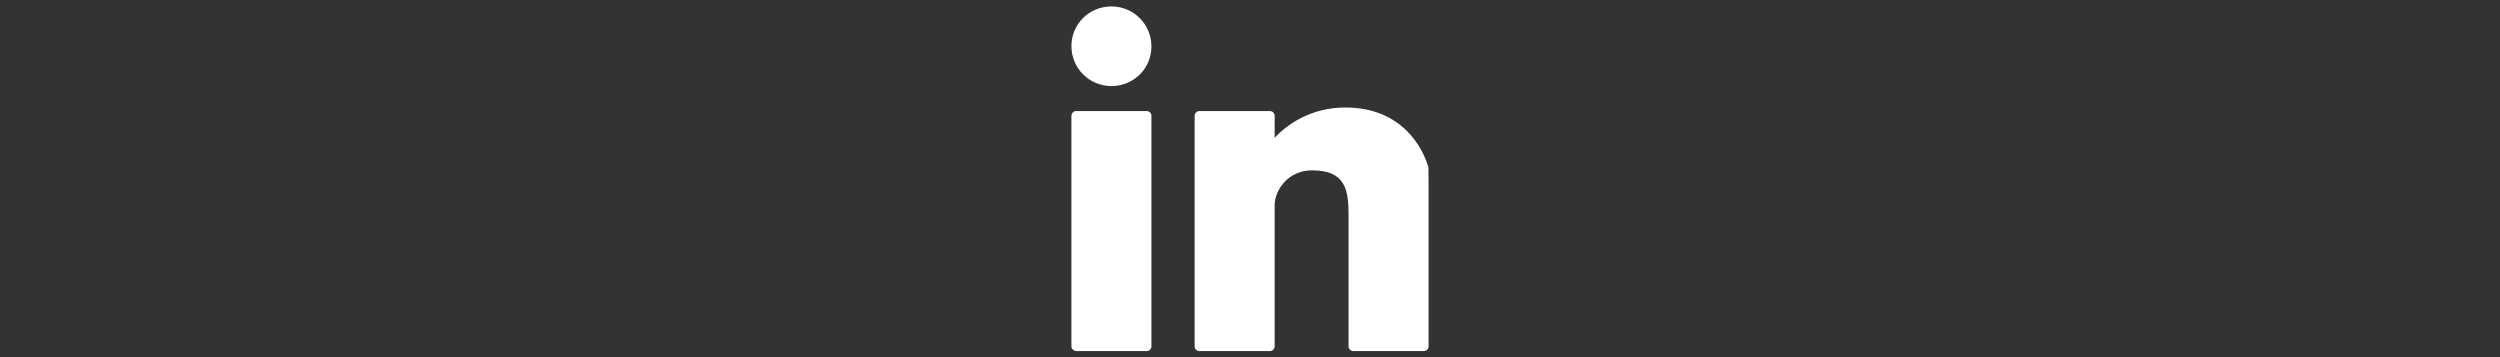 <?xml version="1.0" encoding="utf-8"?>
<!-- Generator: Adobe Illustrator 17.1.0, SVG Export Plug-In . SVG Version: 6.00 Build 0)  -->
<!DOCTYPE svg PUBLIC "-//W3C//DTD SVG 1.1//EN" "http://www.w3.org/Graphics/SVG/1.1/DTD/svg11.dtd">
<svg version="1.1" id="Layer_1" xmlns="http://www.w3.org/2000/svg" xmlns:xlink="http://www.w3.org/1999/xlink" x="0px" y="0px"
	 viewBox="0 0 700 100" enable-background="new 0 0 700 100" xml:space="preserve">
<rect x="0" y="0" width="700" height="100" fill="#333333" stroke="none"/>
<g>
	<path fill="#FFFFFF" d="M322.4,97c0,0.7-0.6,1.3-1.3,1.3h-19.8c-0.7-0.1-1.3-0.6-1.3-1.3V32.4c0-0.7,0.6-1.3,1.3-1.3h19.8
		c0.7,0,1.3,0.6,1.3,1.3C322.4,32.4,322.4,97,322.4,97z"/>
	<path fill="#FFFFFF" d="M311.2,24.1c-6.2,0-11.2-5-11.2-11.2s5-11.1,11.2-11.1c6.2,0,11.2,5,11.2,11.2S317.4,24.1,311.2,24.1z"/>
	<path fill="#FFFFFF" d="M400,51.5V97c0,0.7-0.6,1.3-1.3,1.3h-19.8c-0.7,0-1.3-0.6-1.3-1.3V60.5c0-7-0.6-12.8-10.2-12.8
		c-6.9,0-10.5,5.7-10.5,9.8V97c0,0.7-0.6,1.3-1.3,1.3h-19.8c-0.7,0-1.3-0.6-1.3-1.3V32.4c0-0.7,0.6-1.3,1.3-1.3h19.8
		c0.7,0,1.3,0.6,1.3,1.3v6.2c3.5-3.8,10.2-8.5,19.8-8.5c16,0,21.8,11.5,23.3,16.9C399.9,47.1,400,47.1,400,51.5z"/>
</g>
</svg>
